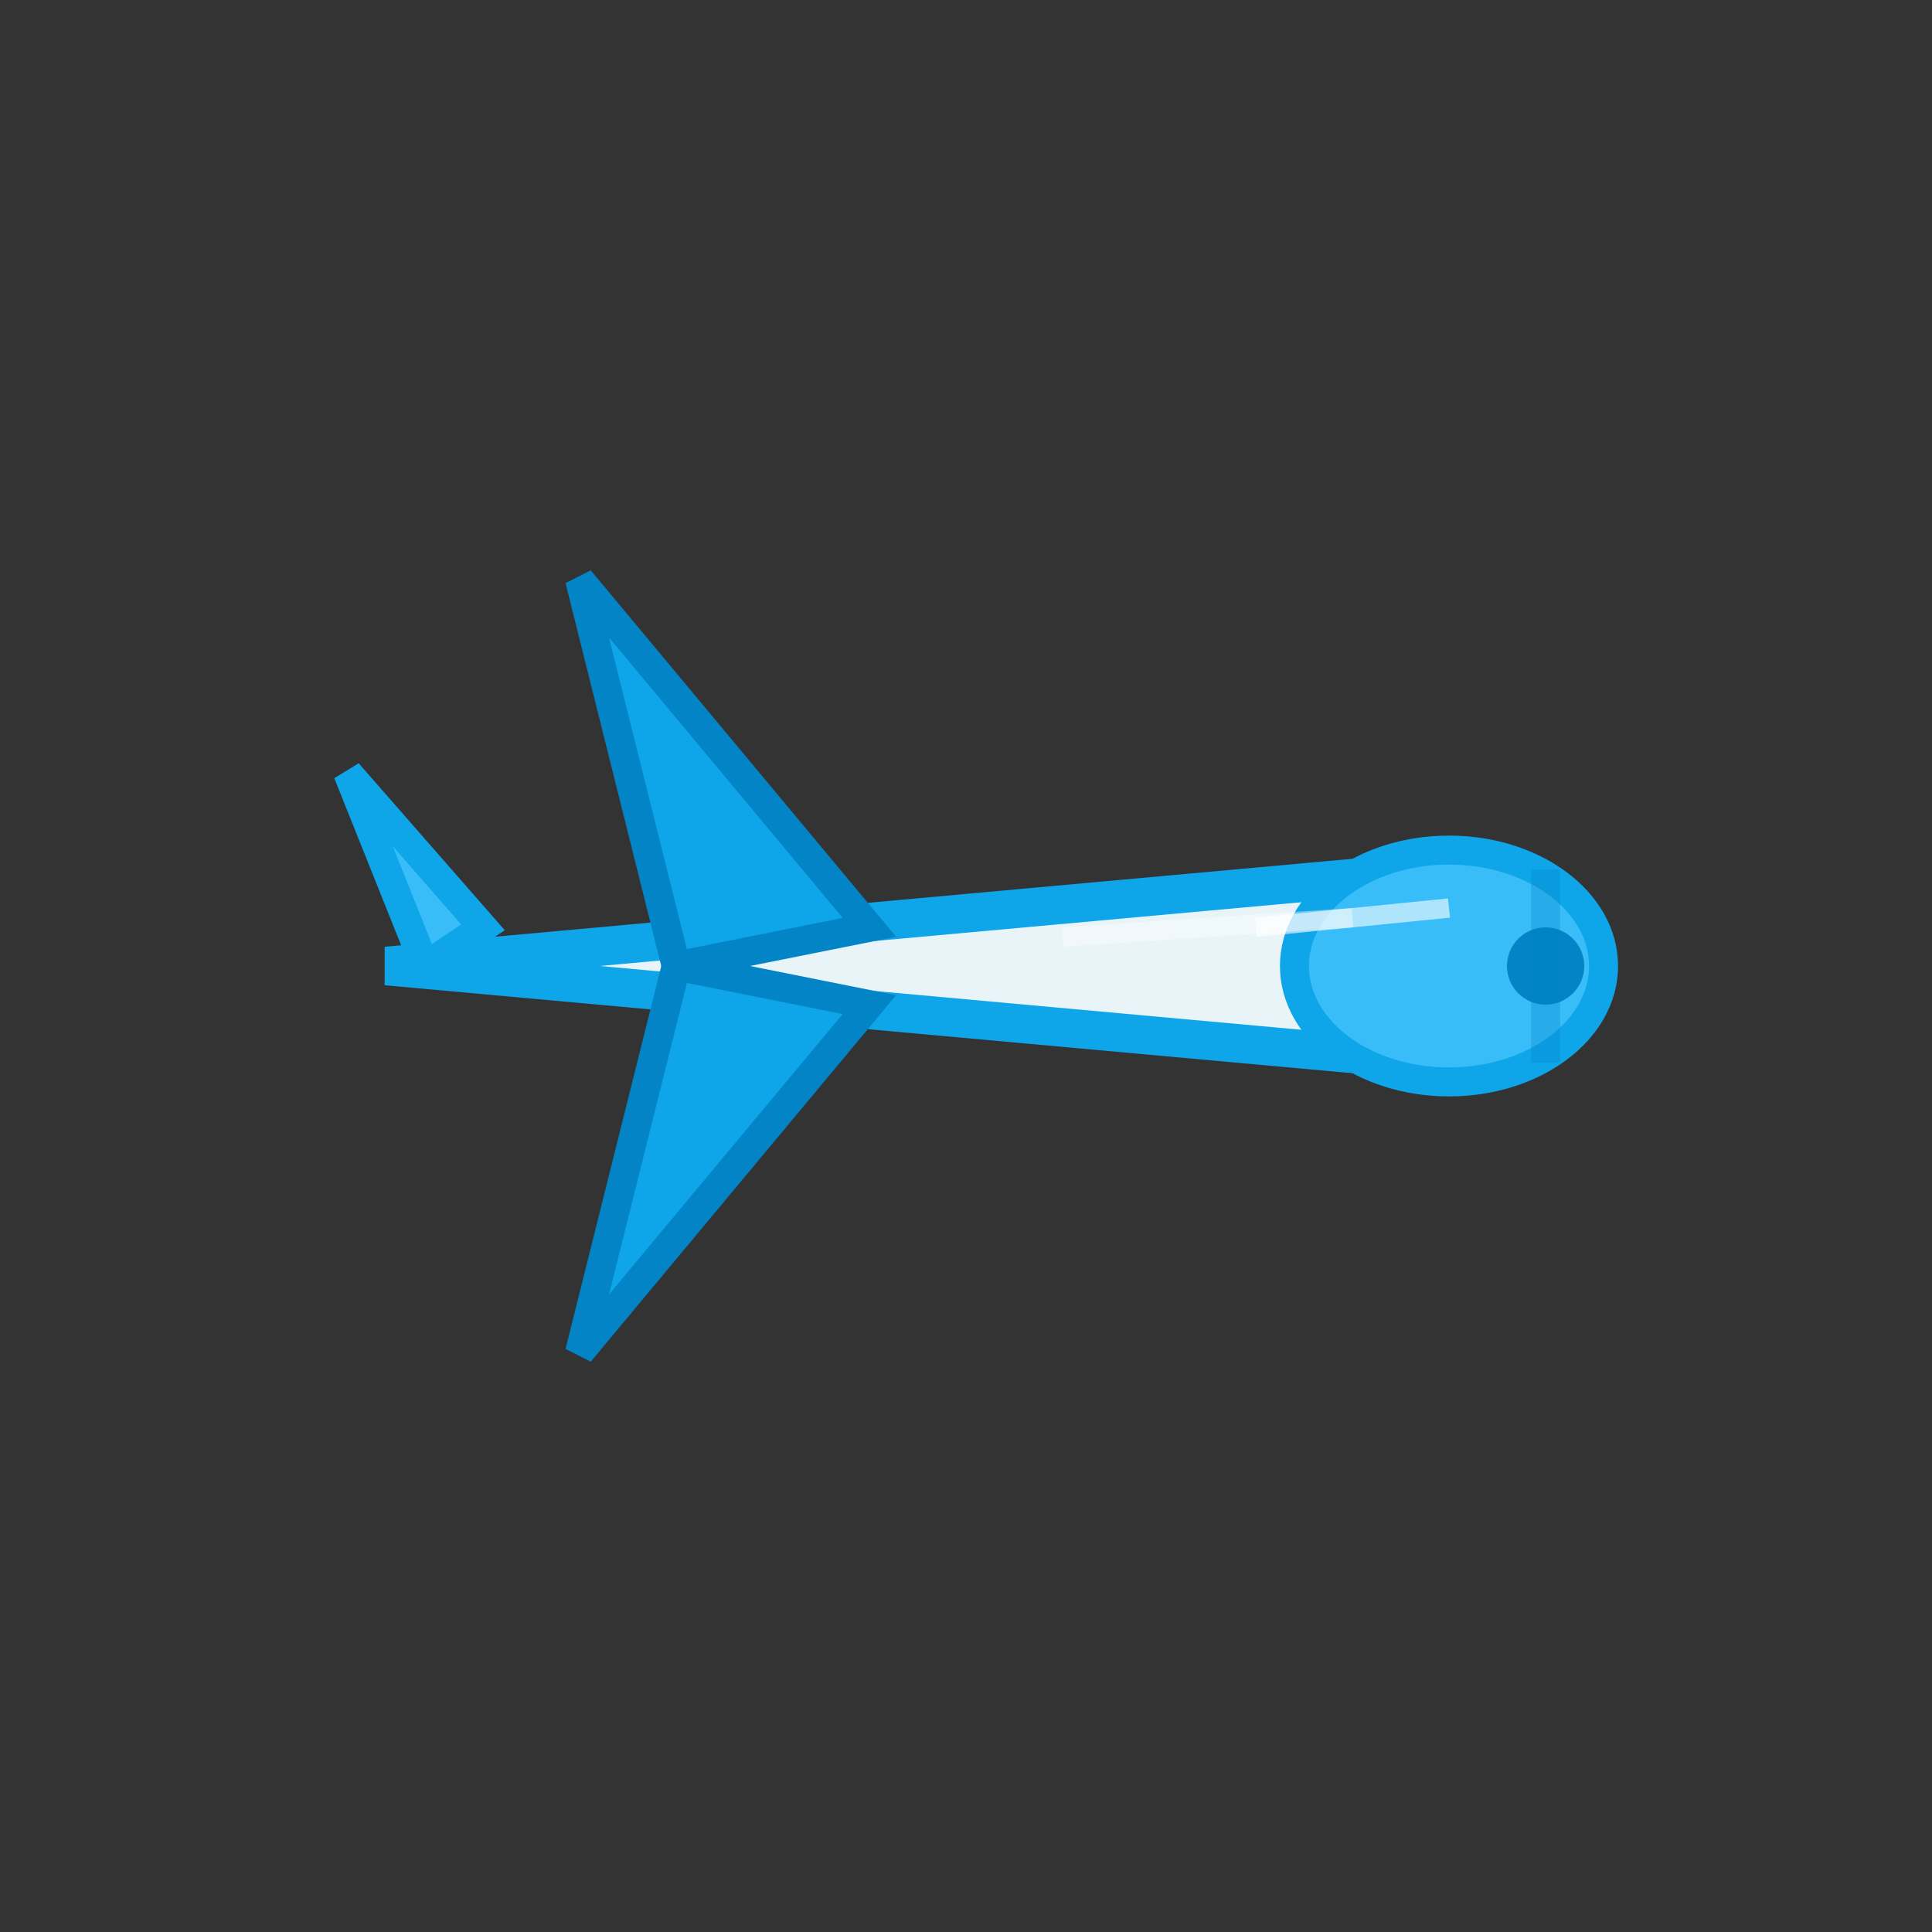 <svg width="100" height="100" viewBox="0 0 100 100" fill="none" xmlns="http://www.w3.org/2000/svg">
  <rect x="0" y="0" width="100" height="100" fill="#333333" stroke="none"/>
  <!-- Fuselage principal -->
  <path d="M20 50 L75 45 L80 50 L75 55 L20 50 Z" fill="#E8F4F8" stroke="#0EA5E9" stroke-width="2"/>
  
  <!-- Cockpit -->
  <ellipse cx="75" cy="50" rx="8" ry="6" fill="#38BDF8" stroke="#0EA5E9" stroke-width="1.5"/>
  
  <!-- Aile principale -->
  <path d="M35 50 L30 30 L45 48 Z" fill="#0EA5E9" stroke="#0284C7" stroke-width="1.5"/>
  <path d="M35 50 L30 70 L45 52 Z" fill="#0EA5E9" stroke="#0284C7" stroke-width="1.5"/>
  
  <!-- Aileron arrière -->
  <path d="M22 50 L18 40 L25 48 Z" fill="#38BDF8" stroke="#0EA5E9" stroke-width="1.5"/>
  
  <!-- Détails et reflets -->
  <path d="M65 48 L75 47" stroke="#FFFFFF" stroke-width="1" opacity="0.6"/>
  <path d="M55 48.5 L70 47.5" stroke="#FFFFFF" stroke-width="1" opacity="0.4"/>
  
  <!-- Hélice (optionnelle, pour effet dynamique) -->
  <circle cx="80" cy="50" r="2" fill="#0284C7"/>
  <line x1="80" y1="45" x2="80" y2="55" stroke="#0284C7" stroke-width="1.5" opacity="0.3"/>
</svg>
